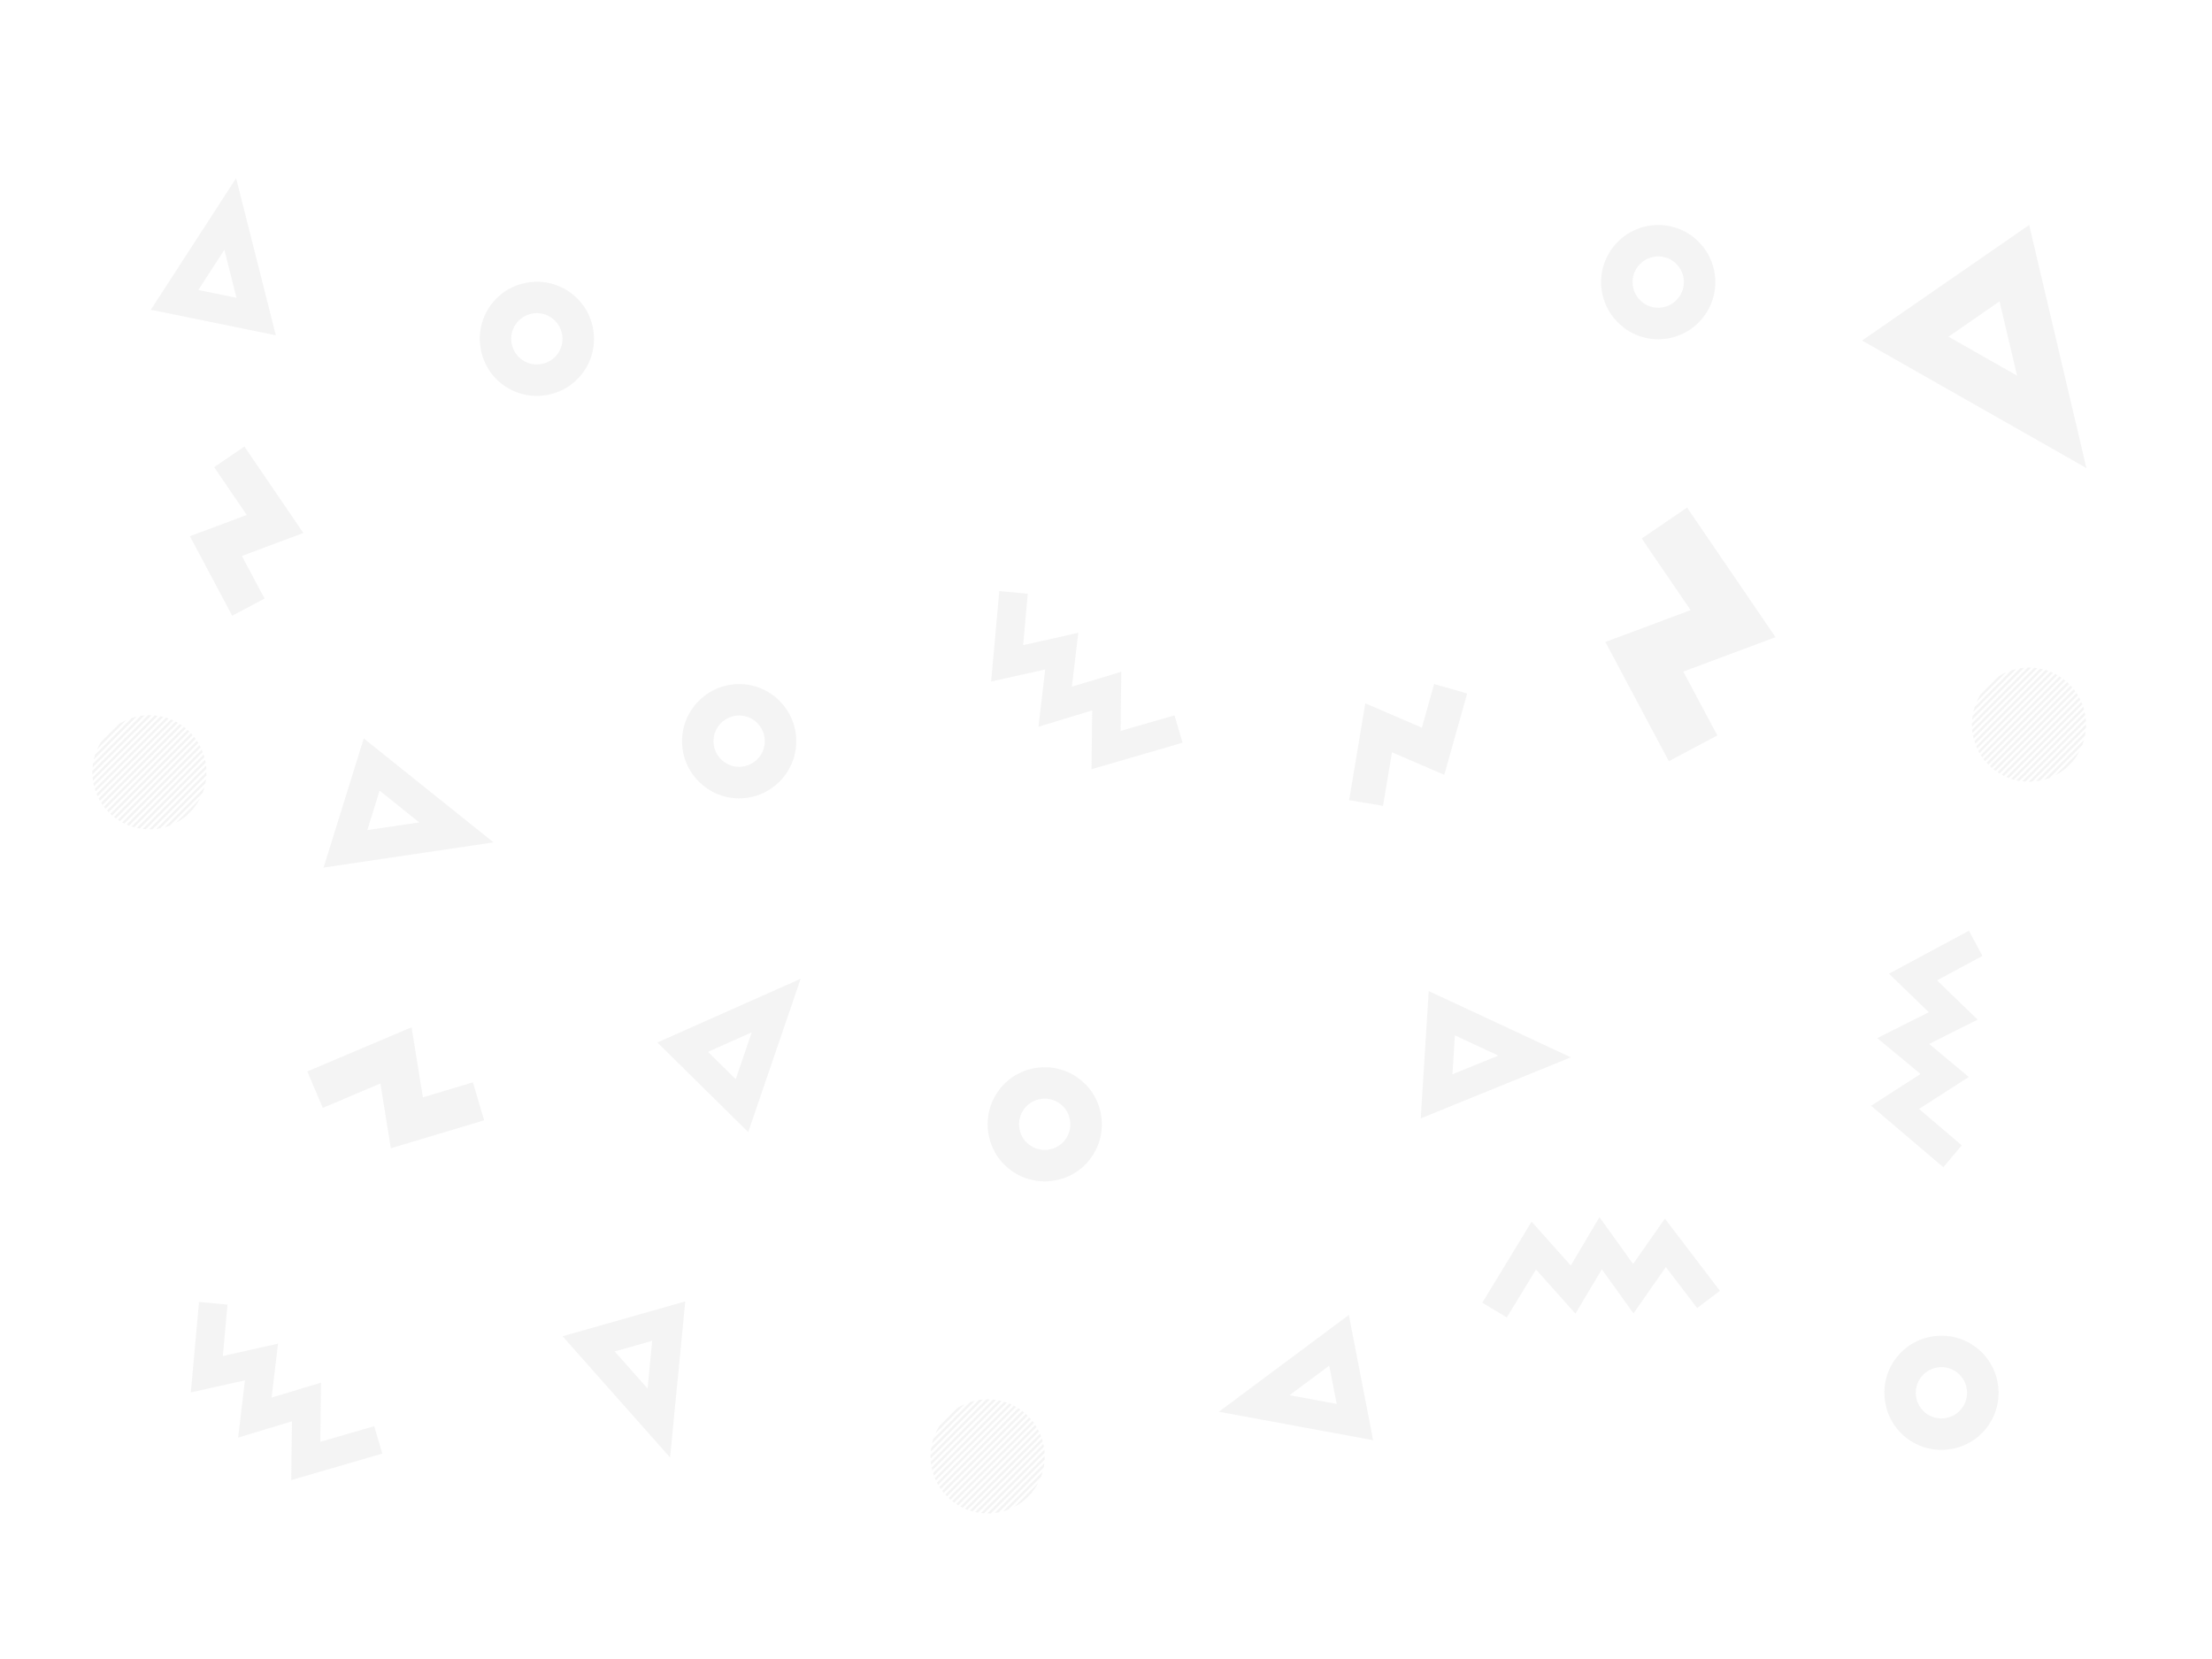 <svg xmlns="http://www.w3.org/2000/svg" xmlns:xlink="http://www.w3.org/1999/xlink" width="2304" zoomAndPan="magnify" viewBox="0 0 1728 1296" height="1728" preserveAspectRatio="xMidYMid meet" version="1.0"><defs><filter x="0%" y="0%" width="100%" height="100%" id="id1"><feColorMatrix values="0 0 0 0 1 0 0 0 0 1 0 0 0 0 1 0 0 0 1 0" color-interpolation-filters="sRGB"/></filter><mask id="id2"><g filter="url(#id1)"><rect x="-172.8" width="2073.6" fill="#000000" y="-129.6" height="1555.2" fill-opacity="0.286"/></g></mask><clipPath id="id3"><path d="M 0.777 0.742 L 90.07 0.742 L 90.07 90.031 L 0.777 90.031 Z M 0.777 0.742 " clip-rule="nonzero"/></clipPath><clipPath id="id4"><rect x="0" width="91" y="0" height="91"/></clipPath><mask id="id5"><g filter="url(#id1)"><rect x="-172.8" width="2073.6" fill="#000000" y="-129.6" height="1555.2" fill-opacity="0.286"/></g></mask><clipPath id="id6"><path d="M 0.934 0.391 L 93.172 0.391 L 93.172 95.535 L 0.934 95.535 Z M 0.934 0.391 " clip-rule="nonzero"/></clipPath><clipPath id="id7"><rect x="0" width="94" y="0" height="96"/></clipPath><mask id="id8"><g filter="url(#id1)"><rect x="-172.8" width="2073.6" fill="#000000" y="-129.6" height="1555.2" fill-opacity="0.286"/></g></mask><clipPath id="id9"><path d="M 37 18 L 171 18 L 171 120 L 37 120 Z M 37 18 " clip-rule="nonzero"/></clipPath><clipPath id="id10"><path d="M 0.727 72.422 L 92.625 0.508 L 170.531 100.066 L 78.629 171.98 Z M 0.727 72.422 " clip-rule="nonzero"/></clipPath><clipPath id="id11"><rect x="0" width="172" y="0" height="173"/></clipPath><mask id="id12"><g filter="url(#id1)"><rect x="-172.8" width="2073.6" fill="#000000" y="-129.6" height="1555.2" fill-opacity="0.286"/></g></mask><clipPath id="id13"><path d="M 0.809 0.391 L 90.102 0.391 L 90.102 89.68 L 0.809 89.68 Z M 0.809 0.391 " clip-rule="nonzero"/></clipPath><clipPath id="id14"><rect x="0" width="91" y="0" height="91"/></clipPath><mask id="id15"><g filter="url(#id1)"><rect x="-172.8" width="2073.6" fill="#000000" y="-129.6" height="1555.2" fill-opacity="0.286"/></g></mask><clipPath id="id16"><path d="M 33 3 L 122 3 L 122 136 L 33 136 Z M 33 3 " clip-rule="nonzero"/></clipPath><clipPath id="id17"><path d="M 142.797 73.641 L 71.801 141.648 L 1.648 68.414 L 72.648 0.406 Z M 142.797 73.641 " clip-rule="nonzero"/></clipPath><clipPath id="id18"><rect x="0" width="143" y="0" height="143"/></clipPath><mask id="id19"><g filter="url(#id1)"><rect x="-172.8" width="2073.6" fill="#000000" y="-129.6" height="1555.2" fill-opacity="0.286"/></g></mask><clipPath id="id20"><path d="M 0.609 0.742 L 175.906 0.742 L 175.906 190.645 L 0.609 190.645 Z M 0.609 0.742 " clip-rule="nonzero"/></clipPath><clipPath id="id21"><rect x="0" width="177" y="0" height="192"/></clipPath><mask id="id22"><g filter="url(#id1)"><rect x="-172.8" width="2073.6" fill="#000000" y="-129.6" height="1555.2" fill-opacity="0.286"/></g></mask><clipPath id="id23"><path d="M 5 22 L 144 22 L 144 118 L 5 118 Z M 5 22 " clip-rule="nonzero"/></clipPath><clipPath id="id24"><path d="M 93.352 0.895 L 150.387 90.641 L 57.812 149.473 L 0.777 59.727 Z M 93.352 0.895 " clip-rule="nonzero"/></clipPath><clipPath id="id25"><rect x="0" width="151" y="0" height="151"/></clipPath><mask id="id26"><g filter="url(#id1)"><rect x="-172.8" width="2073.6" fill="#000000" y="-129.6" height="1555.2" fill-opacity="0.286"/></g></mask><clipPath id="id27"><path d="M 44 23 L 162.84 23 L 162.84 123 L 44 123 Z M 44 23 " clip-rule="nonzero"/></clipPath><clipPath id="id28"><path d="M 0.34 87.594 L 68.492 1.145 L 162.148 74.973 L 93.996 161.426 Z M 0.34 87.594 " clip-rule="nonzero"/></clipPath><clipPath id="id29"><rect x="0" width="163" y="0" height="162"/></clipPath><mask id="id30"><g filter="url(#id1)"><rect x="-172.8" width="2073.6" fill="#000000" y="-129.6" height="1555.2" fill-opacity="0.286"/></g></mask><clipPath id="id31"><path d="M 0.117 0.707 L 89.281 0.707 L 89.281 89.871 L 0.117 89.871 Z M 0.117 0.707 " clip-rule="nonzero"/></clipPath><clipPath id="id32"><rect x="0" width="90" y="0" height="91"/></clipPath><mask id="id33"><g filter="url(#id1)"><rect x="-172.8" width="2073.6" fill="#000000" y="-129.6" height="1555.2" fill-opacity="0.286"/></g></mask><clipPath id="id34"><path d="M 9 10 L 97 10 L 97 195 L 9 195 Z M 9 10 " clip-rule="nonzero"/></clipPath><clipPath id="id35"><path d="M 0.105 184.32 L 29.309 0.992 L 106.691 13.32 L 77.488 196.648 Z M 0.105 184.32 " clip-rule="nonzero"/></clipPath><clipPath id="id36"><rect x="0" width="108" y="0" height="197"/></clipPath><mask id="id37"><g filter="url(#id1)"><rect x="-172.8" width="2073.6" fill="#000000" y="-129.6" height="1555.2" fill-opacity="0.286"/></g></mask><clipPath id="id38"><path d="M 20 26 L 117 26 L 117 149 L 20 149 Z M 20 26 " clip-rule="nonzero"/></clipPath><clipPath id="id39"><path d="M 38.727 0.195 L 142.93 35.699 L 104.469 148.582 L 0.266 113.082 Z M 38.727 0.195 " clip-rule="nonzero"/></clipPath><clipPath id="id40"><rect x="0" width="144" y="0" height="150"/></clipPath><mask id="id41"><g filter="url(#id1)"><rect x="-172.8" width="2073.6" fill="#000000" y="-129.6" height="1555.2" fill-opacity="0.286"/></g></mask><clipPath id="id42"><path d="M 19 18 L 109 18 L 109 108 L 19 108 Z M 19 18 " clip-rule="nonzero"/></clipPath><clipPath id="id43"><path d="M 0.977 70.449 L 56.254 0.328 L 126.375 55.605 L 71.098 125.727 Z M 0.977 70.449 " clip-rule="nonzero"/></clipPath><clipPath id="id44"><rect x="0" width="127" y="0" height="127"/></clipPath><mask id="id45"><g filter="url(#id1)"><rect x="-172.8" width="2073.6" fill="#000000" y="-129.6" height="1555.2" fill-opacity="0.286"/></g></mask><clipPath id="id46"><path d="M 1 26 L 122 26 L 122 125 L 1 125 Z M 1 26 " clip-rule="nonzero"/></clipPath><clipPath id="id47"><path d="M 154.629 49.008 L 110.375 149.805 L 1.18 101.863 L 45.434 1.066 Z M 154.629 49.008 " clip-rule="nonzero"/></clipPath><clipPath id="id48"><rect x="0" width="155" y="0" height="151"/></clipPath><mask id="id49"><g filter="url(#id1)"><rect x="-172.8" width="2073.6" fill="#000000" y="-129.6" height="1555.2" fill-opacity="0.286"/></g></mask><clipPath id="id50"><path d="M 18 18 L 108 18 L 108 108 L 18 108 Z M 18 18 " clip-rule="nonzero"/></clipPath><clipPath id="id51"><path d="M 0.461 70.715 L 55.738 0.594 L 125.863 55.871 L 70.582 125.992 Z M 0.461 70.715 " clip-rule="nonzero"/></clipPath><clipPath id="id52"><rect x="0" width="127" y="0" height="127"/></clipPath><mask id="id53"><g filter="url(#id1)"><rect x="-172.8" width="2073.6" fill="#000000" y="-129.6" height="1555.2" fill-opacity="0.286"/></g></mask><clipPath id="id54"><path d="M 5 0.16 L 118 0.16 L 118 121 L 5 121 Z M 5 0.16 " clip-rule="nonzero"/></clipPath><clipPath id="id55"><path d="M 20.797 130.945 L 0.309 22.785 L 117.48 0.586 L 137.973 108.746 Z M 20.797 130.945 " clip-rule="nonzero"/></clipPath><clipPath id="id56"><rect x="0" width="139" y="0" height="131"/></clipPath><mask id="id57"><g filter="url(#id1)"><rect x="-172.8" width="2073.6" fill="#000000" y="-129.6" height="1555.2" fill-opacity="0.286"/></g></mask><clipPath id="id58"><path d="M 33 16 L 183 16 L 183 156 L 33 156 Z M 33 16 " clip-rule="nonzero"/></clipPath><clipPath id="id59"><path d="M 137.715 184.527 L 0.77 59.195 L 53.676 1.391 L 190.617 126.723 Z M 137.715 184.527 " clip-rule="nonzero"/></clipPath><clipPath id="id60"><rect x="0" width="192" y="0" height="185"/></clipPath><mask id="id61"><g filter="url(#id1)"><rect x="-172.8" width="2073.6" fill="#000000" y="-129.6" height="1555.2" fill-opacity="0.286"/></g></mask><clipPath id="id62"><path d="M 49 5 L 183 5 L 183 204 L 49 204 Z M 49 5 " clip-rule="nonzero"/></clipPath><clipPath id="id63"><path d="M 213.203 110.156 L 106.777 212.105 L 1.617 102.324 L 108.043 0.375 Z M 213.203 110.156 " clip-rule="nonzero"/></clipPath><clipPath id="id64"><rect x="0" width="214" y="0" height="213"/></clipPath><mask id="id65"><g filter="url(#id1)"><rect x="-172.8" width="2073.6" fill="#000000" y="-129.6" height="1555.2" fill-opacity="0.286"/></g></mask><clipPath id="id66"><path d="M 18 19 L 109 19 L 109 109 L 18 109 Z M 18 19 " clip-rule="nonzero"/></clipPath><clipPath id="id67"><path d="M 0.723 71.094 L 56 0.973 L 126.121 56.25 L 70.844 126.375 Z M 0.723 71.094 " clip-rule="nonzero"/></clipPath><clipPath id="id68"><rect x="0" width="127" y="0" height="127"/></clipPath><mask id="id69"><g filter="url(#id1)"><rect x="-172.8" width="2073.6" fill="#000000" y="-129.6" height="1555.2" fill-opacity="0.286"/></g></mask><clipPath id="id70"><path d="M 0.961 0.828 L 186.598 0.828 L 186.598 79.188 L 0.961 79.188 Z M 0.961 0.828 " clip-rule="nonzero"/></clipPath><clipPath id="id71"><rect x="0" width="187" y="0" height="80"/></clipPath><mask id="id72"><g filter="url(#id1)"><rect x="-172.8" width="2073.6" fill="#000000" y="-129.6" height="1555.2" fill-opacity="0.286"/></g></mask><clipPath id="id73"><path d="M 33 16 L 183 16 L 183 156 L 33 156 Z M 33 16 " clip-rule="nonzero"/></clipPath><clipPath id="id74"><path d="M 137.543 183.855 L 0.598 58.523 L 53.504 0.719 L 190.445 126.051 Z M 137.543 183.855 " clip-rule="nonzero"/></clipPath><clipPath id="id75"><rect x="0" width="191" y="0" height="184"/></clipPath><mask id="id76"><g filter="url(#id1)"><rect x="-172.8" width="2073.6" fill="#000000" y="-129.6" height="1555.2" fill-opacity="0.286"/></g></mask><clipPath id="id77"><path d="M 0.457 0.496 L 89.621 0.496 L 89.621 89.66 L 0.457 89.66 Z M 0.457 0.496 " clip-rule="nonzero"/></clipPath><clipPath id="id78"><rect x="0" width="90" y="0" height="91"/></clipPath><mask id="id79"><g filter="url(#id1)"><rect x="-172.8" width="2073.6" fill="#000000" y="-129.6" height="1555.2" fill-opacity="0.286"/></g></mask><clipPath id="id80"><path d="M 20 1 L 119 1 L 119 124 L 20 124 Z M 20 1 " clip-rule="nonzero"/></clipPath><clipPath id="id81"><path d="M 77.551 163.188 L 1.367 83.727 L 87.449 1.191 L 163.637 80.652 Z M 77.551 163.188 " clip-rule="nonzero"/></clipPath><clipPath id="id82"><rect x="0" width="165" y="0" height="164"/></clipPath><mask id="id83"><g filter="url(#id1)"><rect x="-172.8" width="2073.6" fill="#000000" y="-129.6" height="1555.2" fill-opacity="0.286"/></g></mask><clipPath id="id84"><path d="M 0.969 1.156 L 90.133 1.156 L 90.133 90.32 L 0.969 90.32 Z M 0.969 1.156 " clip-rule="nonzero"/></clipPath><clipPath id="id85"><rect x="0" width="91" y="0" height="91"/></clipPath></defs><g mask="url(#id2)"><g transform="matrix(1, 0, 0, 1, 1250, 175)"><g clip-path="url(#id4)"><g clip-path="url(#id3)"><path fill="#d9d9d9" d="M 45.391 90.031 C 20.828 90.031 0.777 69.984 0.777 45.355 C 0.777 20.793 20.828 0.742 45.391 0.742 C 70.02 0.742 90.004 20.793 90.004 45.355 C 90.07 69.984 70.02 90.031 45.391 90.031 Z M 45.391 25.305 C 34.371 25.305 25.344 34.336 25.344 45.355 C 25.344 56.375 34.371 65.402 45.391 65.402 C 56.41 65.402 65.441 56.375 65.441 45.355 C 65.441 34.336 56.477 25.305 45.391 25.305 Z M 45.391 25.305 " fill-opacity="1" fill-rule="nonzero"/></g></g></g></g><g mask="url(#id5)"><g transform="matrix(1, 0, 0, 1, 1053, 534)"><g clip-path="url(#id7)"><g clip-path="url(#id6)"><path fill="#d9d9d9" d="M 27.422 95.535 L 0.934 91.105 L 13.559 15.426 L 57.758 34.453 L 67.336 0.391 L 93.172 7.727 L 75.246 71.277 L 34.387 53.699 Z M 27.422 95.535 " fill-opacity="1" fill-rule="nonzero"/></g></g></g></g><g mask="url(#id8)"><g transform="matrix(1, 0, 0, 1, 215, 558)"><g clip-path="url(#id11)"><g clip-path="url(#id9)"><g clip-path="url(#id10)"><path fill="#d9d9d9" d="M 170.531 100.07 L 37.766 119.754 L 69.176 18.855 Z M 71.957 90.449 L 112.492 84.445 L 81.523 59.637 Z M 71.957 90.449 " fill-opacity="1" fill-rule="nonzero"/></g></g></g></g></g><g mask="url(#id12)"><g transform="matrix(1, 0, 0, 1, 532, 534)"><g clip-path="url(#id14)"><g clip-path="url(#id13)"><path fill="#d9d9d9" d="M 45.422 89.68 C 20.859 89.68 0.809 69.633 0.809 45 C 0.809 20.438 20.859 0.391 45.422 0.391 C 70.051 0.391 90.035 20.438 90.035 45 C 90.102 69.633 70.051 89.68 45.422 89.68 Z M 45.422 24.953 C 34.402 24.953 25.375 33.98 25.375 45 C 25.375 56.023 34.402 65.051 45.422 65.051 C 56.441 65.051 65.473 56.023 65.473 45 C 65.473 33.98 56.508 24.953 45.422 24.953 Z M 45.422 24.953 " fill-opacity="1" fill-rule="nonzero"/></g></g></g></g><g mask="url(#id15)"><g transform="matrix(1, 0, 0, 1, 115, 345)"><g clip-path="url(#id18)"><g clip-path="url(#id16)"><g clip-path="url(#id17)"><path fill="#d9d9d9" d="M 52.262 19.938 L 75.914 3.82 L 121.992 71.375 L 73.945 89.316 L 91.684 122.598 L 66.391 136 L 33.336 73.871 L 77.742 57.273 Z M 52.262 19.938 " fill-opacity="1" fill-rule="nonzero"/></g></g></g></g></g><g mask="url(#id19)"><g transform="matrix(1, 0, 0, 1, 1454, 175)"><g clip-path="url(#id21)"><g clip-path="url(#id20)"><path fill="#d9d9d9" d="M 175.898 190.645 L 0.613 91.031 L 131.176 0.742 Z M 68.188 88.016 L 121.703 118.438 L 108.031 60.414 Z M 68.188 88.016 " fill-opacity="1" fill-rule="nonzero"/></g></g></g></g><g mask="url(#id22)"><g transform="matrix(1, 0, 0, 1, 235, 780)"><g clip-path="url(#id25)"><g clip-path="url(#id23)"><g clip-path="url(#id24)"><path fill="#d9d9d9" d="M 17.16 85.496 L 5.09 56.984 L 86.527 22.48 L 95.344 77.246 L 134.406 65.504 L 143.246 95.18 L 70.332 117.031 L 62.168 66.41 Z M 17.16 85.496 " fill-opacity="1" fill-rule="nonzero"/></g></g></g></g></g><g mask="url(#id26)"><g transform="matrix(1, 0, 0, 1, 1065, 751)"><g clip-path="url(#id29)"><g clip-path="url(#id27)"><g clip-path="url(#id28)"><path fill="#d9d9d9" d="M 162.148 74.977 L 44.871 122.695 L 51.102 23.203 Z M 69.656 88.195 L 105.465 73.629 L 71.535 57.816 Z M 69.656 88.195 " fill-opacity="1" fill-rule="nonzero"/></g></g></g></g></g><g mask="url(#id30)"><g transform="matrix(1, 0, 0, 1, 72, 558)"><g clip-path="url(#id32)"><g clip-path="url(#id31)"><path fill="#d9d9d9" d="M 2.719 60.258 C 2.473 59.609 2.27 58.918 2.066 58.27 L 57.719 2.617 C 58.367 2.82 59.059 3.023 59.707 3.27 Z M 51.219 1.195 C 50.449 1.074 49.637 0.992 48.863 0.91 L 0.32 49.453 C 0.402 50.227 0.484 51.039 0.605 51.809 Z M 70.148 8.672 C 69.621 8.305 69.094 7.938 68.562 7.613 L 7.023 69.156 C 7.348 69.684 7.715 70.211 8.078 70.738 Z M 63.445 4.812 C 62.836 4.527 62.227 4.242 61.617 4 L 3.449 62.168 C 3.691 62.777 3.977 63.387 4.262 63.996 Z M 66.898 6.641 C 66.332 6.312 65.762 5.988 65.191 5.707 L 5.074 65.824 C 5.359 66.391 5.684 66.961 6.008 67.531 Z M 26.805 4.445 C 24.898 5.301 23.027 6.273 21.242 7.371 L 6.781 21.832 C 5.645 23.617 4.668 25.488 3.855 27.398 Z M 43.746 0.707 L 0.117 44.336 C 0.117 45.23 0.117 46.082 0.16 46.977 L 46.344 0.75 C 45.492 0.707 44.598 0.707 43.746 0.707 Z M 89.281 45.066 L 44.477 89.871 C 45.371 89.871 46.305 89.871 47.199 89.789 L 89.199 47.789 C 89.238 46.895 89.281 45.961 89.281 45.066 Z M 73.156 10.984 C 72.668 10.578 72.18 10.172 71.691 9.809 L 9.219 72.281 C 9.582 72.77 9.988 73.258 10.395 73.746 Z M 40.941 0.871 C 39.926 0.953 38.953 1.074 37.938 1.238 L 0.645 38.527 C 0.484 39.543 0.363 40.516 0.281 41.531 Z M 34.688 1.848 C 33.469 2.129 32.25 2.457 31.031 2.863 L 2.23 31.621 C 1.863 32.84 1.5 34.02 1.215 35.277 Z M 55.605 2.051 C 54.875 1.887 54.184 1.723 53.453 1.562 L 0.973 54.043 C 1.133 54.773 1.297 55.465 1.457 56.195 Z M 88.469 53.801 C 88.672 52.742 88.836 51.727 88.957 50.672 L 50.082 89.547 C 51.137 89.426 52.195 89.262 53.211 89.059 Z M 89.199 42.508 C 89.16 41.695 89.078 40.883 88.996 40.07 L 39.48 89.547 C 40.293 89.629 41.105 89.707 41.918 89.75 Z M 88.633 37.754 C 88.508 37.023 88.348 36.293 88.184 35.562 L 34.93 88.773 C 35.66 88.938 36.391 89.098 37.125 89.223 Z M 75.918 13.465 C 75.469 13.016 75.023 12.609 74.574 12.164 L 11.613 75.125 C 12.02 75.574 12.469 76.02 12.914 76.465 Z M 78.516 74.312 C 80.75 71.715 82.617 68.953 84.164 66.027 L 65.438 84.754 C 68.359 83.211 71.125 81.34 73.723 79.105 Z M 87.656 33.449 C 87.453 32.758 87.25 32.109 87.047 31.418 L 30.828 87.637 C 31.52 87.84 32.168 88.043 32.859 88.246 Z M 86.355 61.234 C 86.844 59.934 87.289 58.633 87.656 57.293 L 56.703 88.246 C 58.043 87.883 59.344 87.434 60.645 86.945 Z M 80.832 19.152 C 80.465 18.664 80.102 18.137 79.695 17.648 L 17.059 80.246 C 17.543 80.652 18.074 81.016 18.559 81.383 Z M 86.355 29.469 C 86.113 28.816 85.867 28.211 85.586 27.602 L 26.969 86.215 C 27.578 86.5 28.227 86.742 28.836 86.988 Z M 78.477 16.184 C 78.07 15.699 77.664 15.25 77.215 14.805 L 14.215 77.809 C 14.66 78.254 15.148 78.66 15.594 79.066 Z M 82.902 22.32 C 82.578 21.789 82.254 21.223 81.887 20.695 L 20.105 82.477 C 20.633 82.844 21.16 83.168 21.727 83.492 Z M 84.773 25.773 C 84.488 25.203 84.203 24.594 83.879 24.023 L 23.434 84.469 C 24.004 84.793 24.57 85.078 25.18 85.363 Z M 84.773 25.773 " fill-opacity="1" fill-rule="nonzero"/></g></g></g></g><g mask="url(#id33)"><g transform="matrix(1, 0, 0, 1, 1452, 717)"><g clip-path="url(#id36)"><g clip-path="url(#id34)"><g clip-path="url(#id35)"><path fill="#d9d9d9" d="M 80.5 177.754 L 66.121 194.824 L 9.648 146.82 L 48.297 121.996 L 14.5 93.945 L 54.762 73.723 L 23.641 43.641 L 86.152 10.059 L 96.645 29.77 L 61.168 48.863 L 92.949 79.523 L 55.043 98.516 L 86 124.32 L 47.145 149.301 Z M 80.5 177.754 " fill-opacity="1" fill-rule="nonzero"/></g></g></g></g></g><g mask="url(#id37)"><g transform="matrix(1, 0, 0, 1, 419, 990)"><g clip-path="url(#id40)"><g clip-path="url(#id38)"><g clip-path="url(#id39)"><path fill="#d9d9d9" d="M 104.465 148.582 L 20.445 53.867 L 116.34 26.641 Z M 61.223 65.762 L 86.875 94.684 L 90.5 57.422 Z M 61.223 65.762 " fill-opacity="1" fill-rule="nonzero"/></g></g></g></g></g><g mask="url(#id41)"><g transform="matrix(1, 0, 0, 1, 1453, 1025)"><g clip-path="url(#id44)"><g clip-path="url(#id42)"><g clip-path="url(#id43)"><path fill="#d9d9d9" d="M 98.715 90.695 C 83.508 109.984 55.352 113.316 36.012 98.07 C 16.719 82.863 13.387 54.703 28.594 35.414 C 43.844 16.074 71.957 12.793 91.25 28 C 110.633 43.195 113.965 71.352 98.715 90.695 Z M 47.883 50.621 C 41.062 59.277 42.562 71.957 51.219 78.777 C 59.871 85.602 72.551 84.102 79.375 75.445 C 86.195 66.793 84.695 54.109 76.043 47.289 C 67.387 40.465 54.746 41.914 47.883 50.621 Z M 47.883 50.621 " fill-opacity="1" fill-rule="nonzero"/></g></g></g></g></g><g mask="url(#id45)"><g transform="matrix(1, 0, 0, 1, 951, 1001)"><g clip-path="url(#id48)"><g clip-path="url(#id46)"><g clip-path="url(#id47)"><path fill="#d9d9d9" d="M 1.18 101.859 L 102.711 26.219 L 121.668 124.086 Z M 87.387 65.836 L 56.383 88.926 L 93.199 95.711 Z M 87.387 65.836 " fill-opacity="1" fill-rule="nonzero"/></g></g></g></g></g><g mask="url(#id49)"><g transform="matrix(1, 0, 0, 1, 753, 815)"><g clip-path="url(#id52)"><g clip-path="url(#id50)"><g clip-path="url(#id51)"><path fill="#d9d9d9" d="M 98.203 90.957 C 82.996 110.246 54.84 113.582 35.496 98.332 C 16.207 83.125 12.875 54.969 28.082 35.68 C 43.328 16.336 71.445 13.055 90.734 28.262 C 110.117 43.457 113.449 71.617 98.203 90.957 Z M 47.371 50.887 C 40.547 59.539 42.047 72.219 50.703 79.043 C 59.359 85.867 72.039 84.363 78.859 75.711 C 85.684 67.055 84.184 54.375 75.527 47.555 C 66.871 40.73 54.234 42.18 47.371 50.887 Z M 47.371 50.887 " fill-opacity="1" fill-rule="nonzero"/></g></g></g></g></g><g mask="url(#id53)"><g transform="matrix(1, 0, 0, 1, 508, 764)"><g clip-path="url(#id56)"><g clip-path="url(#id54)"><g clip-path="url(#id55)"><path fill="#d9d9d9" d="M 117.48 0.59 L 76.504 120.387 L 5.535 50.383 Z M 66.746 79.047 L 79.262 42.473 L 45.059 57.688 Z M 66.746 79.047 " fill-opacity="1" fill-rule="nonzero"/></g></g></g></g></g><g mask="url(#id57)"><g transform="matrix(1, 0, 0, 1, 741, 445)"><g clip-path="url(#id60)"><g clip-path="url(#id58)"><g clip-path="url(#id59)"><path fill="#d9d9d9" d="M 176.504 113.809 L 182.84 135.211 L 111.672 155.91 L 112.23 109.98 L 70.207 122.742 L 75.5 78 L 33.25 87.41 L 39.641 16.738 L 61.871 18.836 L 58.273 58.965 L 101.367 49.32 L 96.348 91.418 L 134.934 79.789 L 134.387 125.98 Z M 176.504 113.809 " fill-opacity="1" fill-rule="nonzero"/></g></g></g></g></g><g mask="url(#id61)"><g transform="matrix(1, 0, 0, 1, 1205, 391)"><g clip-path="url(#id64)"><g clip-path="url(#id62)"><g clip-path="url(#id63)"><path fill="#d9d9d9" d="M 77.484 29.656 L 112.941 5.492 L 182.016 106.766 L 109.988 133.656 L 136.582 183.547 L 98.664 203.641 L 49.113 110.504 L 115.68 85.625 Z M 77.484 29.656 " fill-opacity="1" fill-rule="nonzero"/></g></g></g></g></g><g mask="url(#id65)"><g transform="matrix(1, 0, 0, 1, 356, 201)"><g clip-path="url(#id68)"><g clip-path="url(#id66)"><g clip-path="url(#id67)"><path fill="#d9d9d9" d="M 98.461 91.34 C 83.254 110.629 55.098 113.961 35.758 98.715 C 16.465 83.508 13.133 55.352 28.34 36.059 C 43.59 16.719 71.703 13.438 90.996 28.645 C 110.379 43.84 113.711 71.996 98.461 91.34 Z M 47.629 51.266 C 40.809 59.922 42.309 72.602 50.965 79.422 C 59.617 86.246 72.297 84.746 79.121 76.09 C 85.941 67.438 84.441 54.758 75.789 47.934 C 67.133 41.109 54.496 42.559 47.629 51.266 Z M 47.629 51.266 " fill-opacity="1" fill-rule="nonzero"/></g></g></g></g></g><g mask="url(#id69)"><g transform="matrix(1, 0, 0, 1, 1157, 950)"><g clip-path="url(#id71)"><g clip-path="url(#id70)"><path fill="#d9d9d9" d="M 20.09 79.188 L 0.969 67.676 L 39.492 4.355 L 70.086 38.613 L 92.473 0.828 L 118.777 37.406 L 143.59 1.941 L 186.59 58.391 L 168.773 71.852 L 144.336 39.82 L 119.059 76.031 L 94.34 41.586 L 73.727 76.219 L 42.945 41.773 Z M 20.09 79.188 " fill-opacity="1" fill-rule="nonzero"/></g></g></g></g><g mask="url(#id72)"><g transform="matrix(1, 0, 0, 1, 116, 1001)"><g clip-path="url(#id75)"><g clip-path="url(#id73)"><g clip-path="url(#id74)"><path fill="#d9d9d9" d="M 176.332 113.133 L 182.668 134.535 L 111.5 155.238 L 112.059 109.309 L 70.031 122.07 L 75.328 77.328 L 33.078 86.738 L 39.469 16.066 L 61.699 18.164 L 58.102 58.293 L 101.195 48.645 L 96.176 90.746 L 134.762 79.113 L 134.215 125.305 Z M 176.332 113.133 " fill-opacity="1" fill-rule="nonzero"/></g></g></g></g></g><g mask="url(#id76)"><g transform="matrix(1, 0, 0, 1, 1540, 521)"><g clip-path="url(#id78)"><g clip-path="url(#id77)"><path fill="#d9d9d9" d="M 3.059 60.047 C 2.812 59.395 2.609 58.707 2.406 58.055 L 58.059 2.406 C 58.707 2.609 59.398 2.812 60.047 3.055 Z M 51.559 0.984 C 50.785 0.863 49.973 0.781 49.203 0.699 L 0.66 49.242 C 0.742 50.012 0.824 50.824 0.945 51.598 Z M 70.488 8.457 C 69.961 8.094 69.434 7.727 68.902 7.402 L 7.363 68.941 C 7.688 69.469 8.055 69.996 8.418 70.527 Z M 63.785 4.598 C 63.176 4.312 62.566 4.031 61.957 3.785 L 3.789 61.953 C 4.031 62.562 4.316 63.172 4.602 63.781 Z M 67.238 6.426 C 66.668 6.102 66.102 5.777 65.531 5.492 L 5.414 65.609 C 5.699 66.18 6.023 66.75 6.348 67.316 Z M 27.145 4.234 C 25.234 5.086 23.367 6.062 21.582 7.156 L 7.121 21.617 C 5.98 23.406 5.008 25.273 4.195 27.184 Z M 44.086 0.496 L 0.457 44.121 C 0.457 45.016 0.457 45.871 0.5 46.762 L 46.684 0.535 C 45.832 0.496 44.938 0.496 44.086 0.496 Z M 89.621 44.855 L 44.816 89.66 C 45.711 89.66 46.645 89.66 47.535 89.578 L 89.539 47.574 C 89.578 46.68 89.621 45.746 89.621 44.855 Z M 73.492 10.773 C 73.008 10.367 72.52 9.961 72.031 9.594 L 9.559 72.07 C 9.922 72.559 10.328 73.043 10.734 73.531 Z M 41.281 0.66 C 40.266 0.738 39.293 0.863 38.277 1.023 L 0.984 38.312 C 0.824 39.328 0.703 40.305 0.621 41.32 Z M 35.027 1.633 C 33.809 1.918 32.59 2.242 31.371 2.648 L 2.57 31.41 C 2.203 32.625 1.84 33.805 1.555 35.062 Z M 55.945 1.836 C 55.215 1.672 54.523 1.512 53.793 1.348 L 1.312 53.832 C 1.473 54.562 1.637 55.254 1.797 55.984 Z M 88.809 53.586 C 89.012 52.531 89.172 51.516 89.297 50.461 L 50.422 89.332 C 51.477 89.211 52.535 89.051 53.551 88.848 Z M 89.539 42.293 C 89.5 41.48 89.418 40.668 89.336 39.855 L 39.82 89.332 C 40.633 89.414 41.445 89.496 42.258 89.535 Z M 88.969 37.543 C 88.848 36.812 88.688 36.078 88.523 35.348 L 35.27 88.562 C 36 88.723 36.73 88.887 37.465 89.008 Z M 76.258 13.25 C 75.809 12.805 75.363 12.398 74.914 11.949 L 11.953 74.914 C 12.359 75.359 12.805 75.809 13.254 76.254 Z M 78.855 74.102 C 81.09 71.5 82.957 68.738 84.504 65.812 L 65.777 84.539 C 68.699 82.996 71.461 81.129 74.062 78.895 Z M 87.996 33.234 C 87.793 32.547 87.59 31.895 87.387 31.207 L 31.168 87.426 C 31.859 87.629 32.508 87.832 33.199 88.035 Z M 86.695 61.02 C 87.184 59.723 87.629 58.422 87.996 57.082 L 57.043 88.035 C 58.383 87.668 59.684 87.223 60.984 86.734 Z M 81.172 18.938 C 80.805 18.449 80.441 17.922 80.035 17.434 L 17.395 80.031 C 17.883 80.438 18.41 80.805 18.898 81.168 Z M 86.695 29.254 C 86.453 28.605 86.207 27.996 85.922 27.387 L 27.309 86.004 C 27.918 86.285 28.566 86.531 29.176 86.773 Z M 78.816 15.973 C 78.41 15.484 78.004 15.039 77.555 14.59 L 14.555 77.594 C 15 78.039 15.488 78.445 15.934 78.852 Z M 83.242 22.105 C 82.918 21.578 82.594 21.008 82.227 20.48 L 20.441 82.266 C 20.973 82.633 21.5 82.957 22.066 83.281 Z M 85.109 25.559 C 84.828 24.988 84.543 24.379 84.219 23.812 L 23.773 84.254 C 24.344 84.582 24.91 84.863 25.52 85.148 Z M 85.109 25.559 " fill-opacity="1" fill-rule="nonzero"/></g></g></g></g><g mask="url(#id79)"><g transform="matrix(1, 0, 0, 1, 97, 138)"><g clip-path="url(#id82)"><g clip-path="url(#id80)"><g clip-path="url(#id81)"><path fill="#d9d9d9" d="M 87.453 1.191 L 118.477 123.945 L 20.805 104 Z M 87.742 94.621 L 78.273 57.145 L 57.914 88.559 Z M 87.742 94.621 " fill-opacity="1" fill-rule="nonzero"/></g></g></g></g></g><g mask="url(#id83)"><g transform="matrix(1, 0, 0, 1, 726, 1092)"><g clip-path="url(#id85)"><g clip-path="url(#id84)"><path fill="#d9d9d9" d="M 3.57 60.707 C 3.324 60.055 3.121 59.367 2.918 58.715 L 58.57 3.066 C 59.219 3.27 59.91 3.473 60.559 3.715 Z M 52.07 1.645 C 51.297 1.523 50.484 1.441 49.715 1.359 L 1.172 49.902 C 1.254 50.672 1.336 51.484 1.457 52.258 Z M 71 9.117 C 70.473 8.754 69.941 8.387 69.414 8.062 L 7.875 69.602 C 8.199 70.129 8.566 70.66 8.93 71.188 Z M 64.297 5.258 C 63.688 4.973 63.078 4.691 62.469 4.445 L 4.301 62.617 C 4.543 63.227 4.828 63.836 5.113 64.441 Z M 67.75 7.086 C 67.18 6.762 66.613 6.438 66.043 6.152 L 5.926 66.27 C 6.211 66.84 6.535 67.41 6.859 67.977 Z M 27.656 4.895 C 25.746 5.746 23.879 6.723 22.094 7.816 L 7.633 22.277 C 6.492 24.066 5.52 25.934 4.707 27.844 Z M 44.598 1.156 L 0.969 44.781 C 0.969 45.676 0.969 46.531 1.008 47.422 L 47.195 1.195 C 46.344 1.156 45.449 1.156 44.598 1.156 Z M 90.133 45.516 L 45.328 90.32 C 46.219 90.32 47.156 90.32 48.047 90.238 L 90.051 48.234 C 90.09 47.344 90.133 46.406 90.133 45.516 Z M 74.004 11.434 C 73.52 11.027 73.031 10.621 72.543 10.254 L 10.066 72.73 C 10.434 73.219 10.84 73.703 11.246 74.191 Z M 41.793 1.32 C 40.777 1.398 39.801 1.523 38.785 1.684 L 1.496 38.973 C 1.336 39.988 1.211 40.965 1.133 41.98 Z M 35.539 2.293 C 34.32 2.578 33.102 2.902 31.883 3.309 L 3.082 32.07 C 2.715 33.289 2.352 34.465 2.066 35.723 Z M 56.457 2.496 C 55.727 2.336 55.035 2.172 54.305 2.008 L 1.82 54.492 C 1.984 55.223 2.148 55.914 2.309 56.645 Z M 89.32 54.246 C 89.523 53.191 89.684 52.176 89.809 51.121 L 50.934 89.992 C 51.988 89.871 53.043 89.711 54.059 89.508 Z M 90.051 42.953 C 90.012 42.141 89.93 41.332 89.848 40.52 L 40.332 89.992 C 41.145 90.074 41.957 90.156 42.77 90.195 Z M 89.48 38.203 C 89.359 37.473 89.199 36.738 89.035 36.008 L 35.781 89.223 C 36.512 89.383 37.242 89.547 37.973 89.668 Z M 76.766 13.91 C 76.32 13.465 75.875 13.059 75.426 12.609 L 12.465 75.574 C 12.871 76.02 13.316 76.469 13.766 76.914 Z M 79.367 74.762 C 81.602 72.16 83.469 69.398 85.012 66.473 L 66.289 85.199 C 69.211 83.656 71.973 81.789 74.574 79.555 Z M 88.508 33.898 C 88.305 33.207 88.102 32.555 87.898 31.867 L 31.68 88.086 C 32.367 88.289 33.02 88.492 33.711 88.695 Z M 87.207 61.68 C 87.695 60.383 88.141 59.082 88.508 57.742 L 57.555 88.695 C 58.895 88.328 60.195 87.883 61.492 87.395 Z M 81.684 19.598 C 81.316 19.109 80.953 18.582 80.547 18.094 L 17.906 80.691 C 18.395 81.098 18.922 81.465 19.41 81.828 Z M 87.207 29.914 C 86.965 29.266 86.719 28.656 86.434 28.047 L 27.82 86.664 C 28.43 86.949 29.078 87.191 29.688 87.434 Z M 79.328 16.633 C 78.922 16.145 78.516 15.699 78.066 15.25 L 15.066 78.254 C 15.512 78.703 16 79.109 16.445 79.516 Z M 83.754 22.766 C 83.43 22.238 83.105 21.668 82.738 21.141 L 20.953 82.926 C 21.484 83.293 22.012 83.617 22.578 83.941 Z M 85.621 26.219 C 85.34 25.652 85.055 25.043 84.73 24.473 L 24.285 84.918 C 24.855 85.242 25.422 85.527 26.031 85.809 Z M 85.621 26.219 " fill-opacity="1" fill-rule="nonzero"/></g></g></g></g></svg>